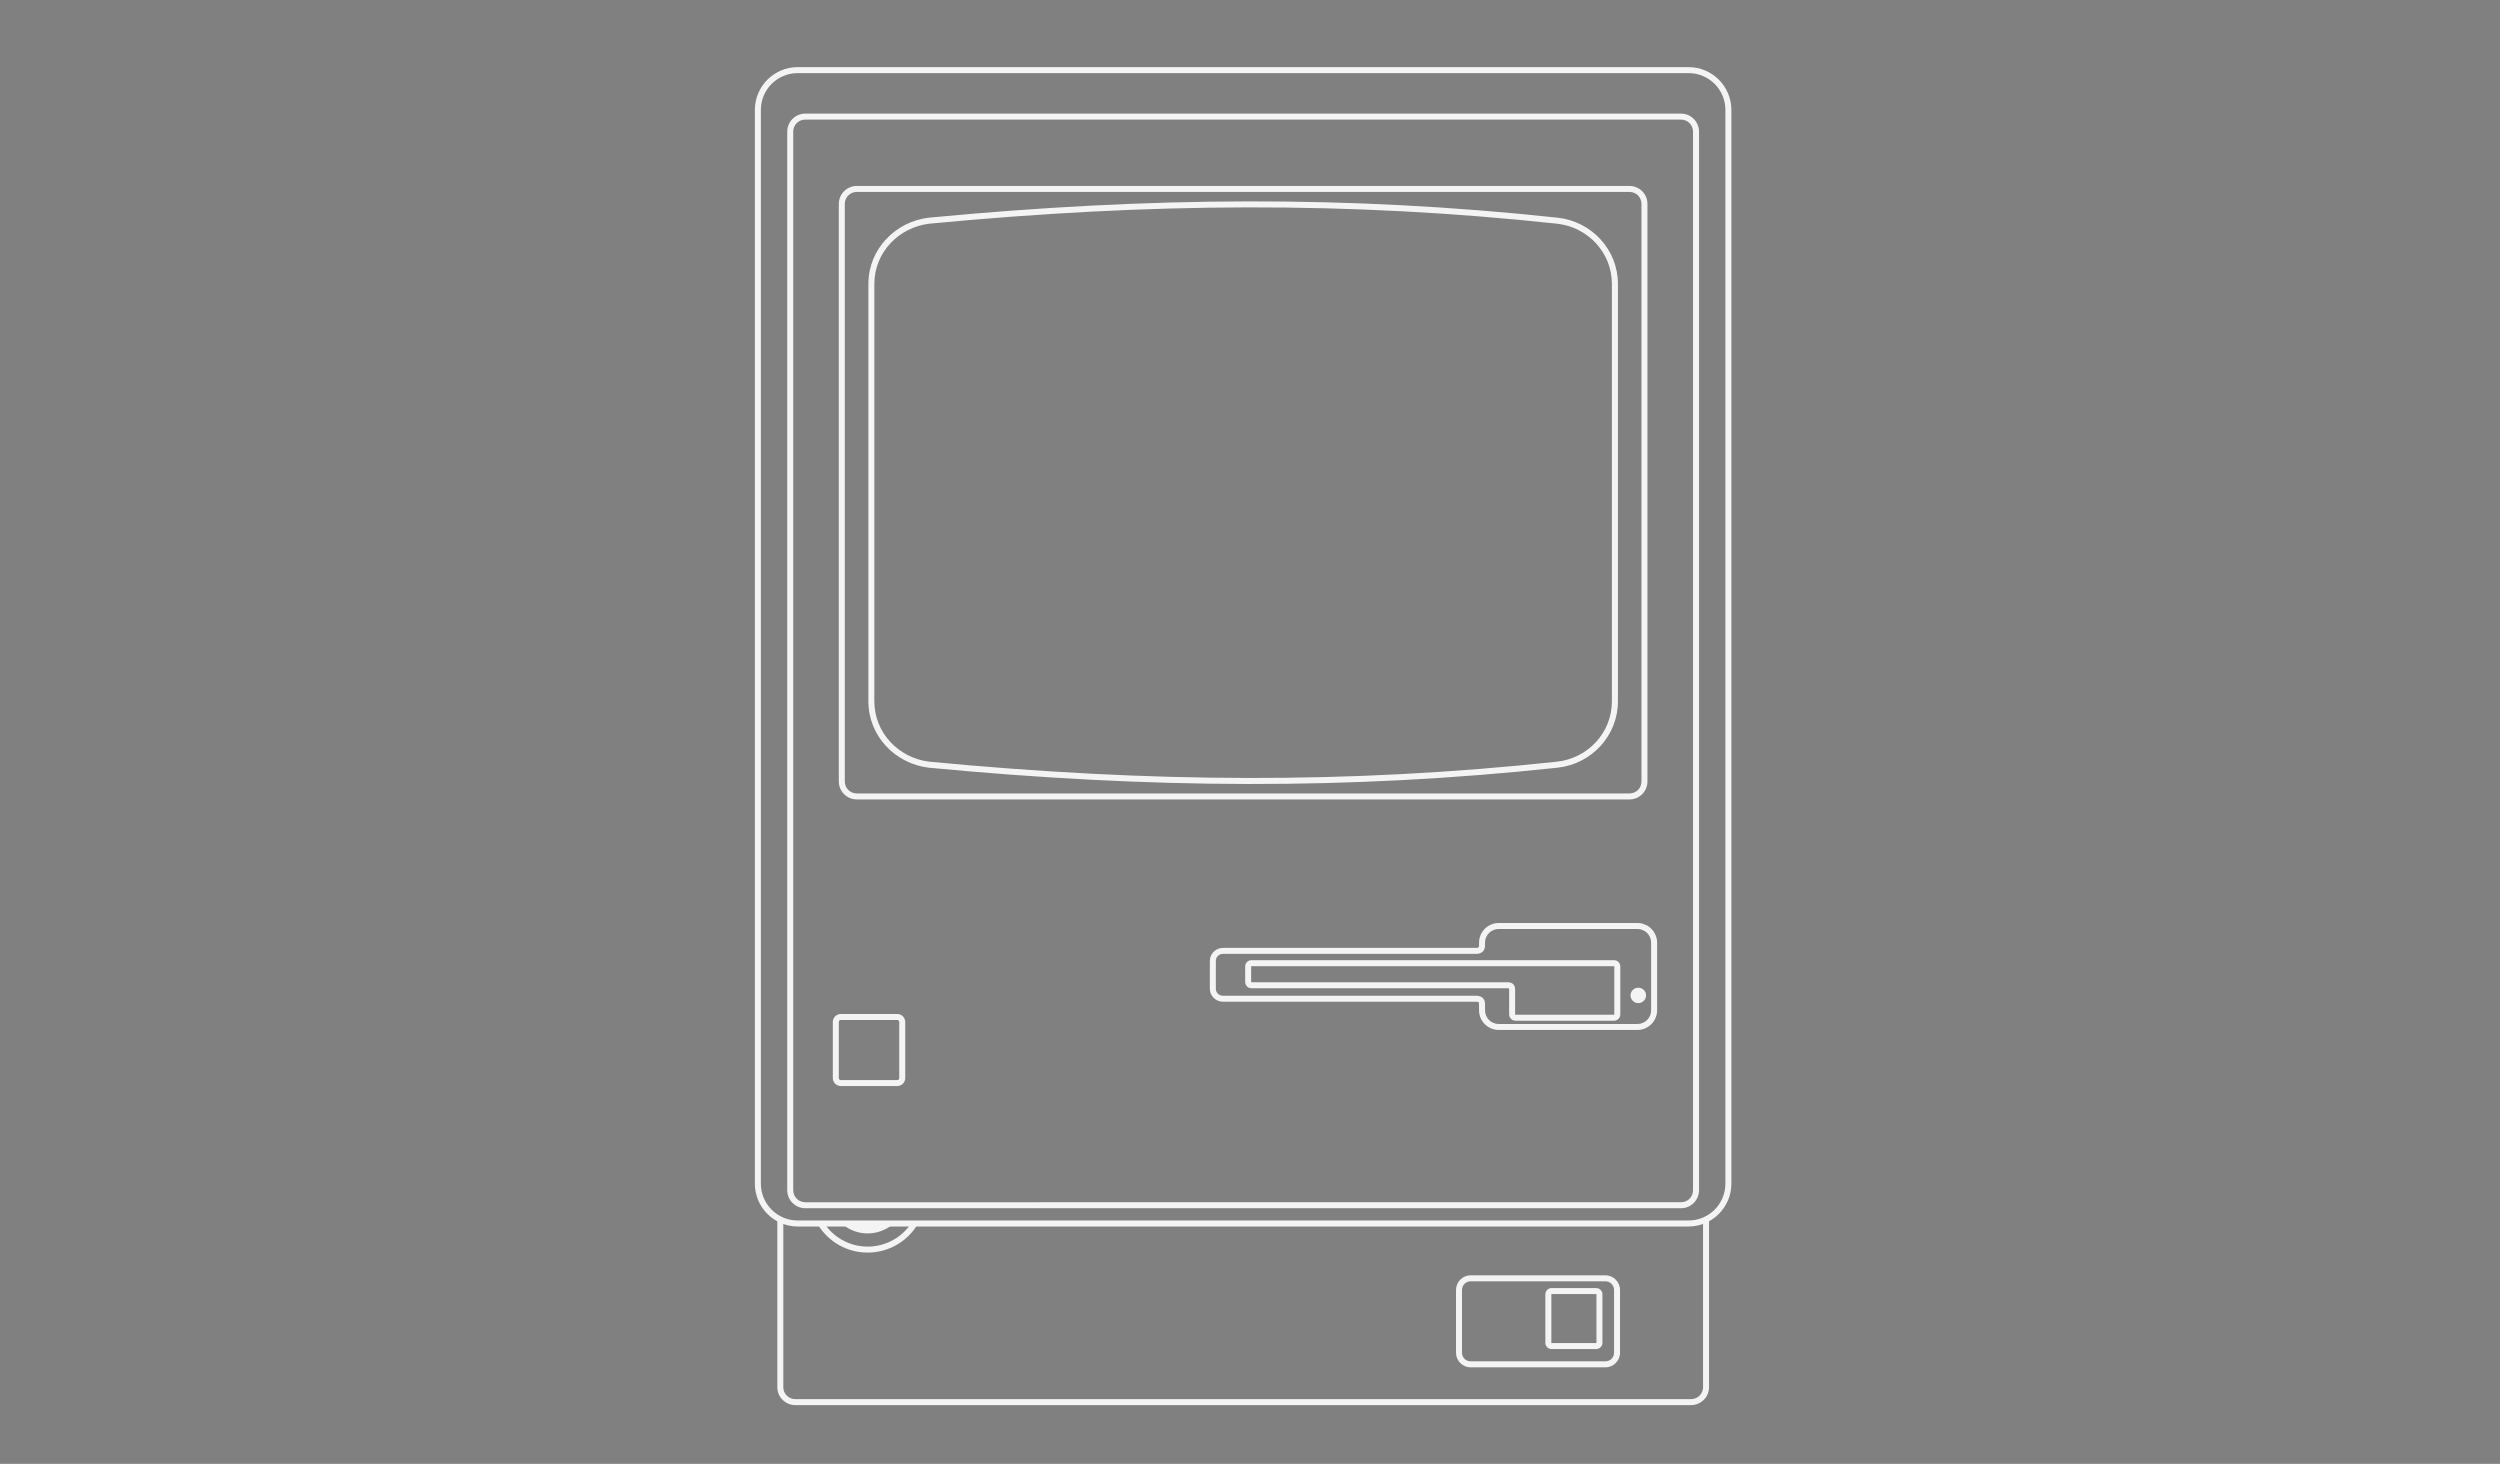 <?xml version="1.0" encoding="utf-8"?>
<!-- Generator: Adobe Illustrator 13.0.0, SVG Export Plug-In . SVG Version: 6.00 Build 14948)  -->
<!DOCTYPE svg>
<svg version="1.2" baseProfile="tiny"
	 id="Layer_3" xmlns:x="http://ns.adobe.com/Extensibility/1.0/" xmlns:i="http://ns.adobe.com/AdobeIllustrator/10.0/" xmlns:graph="http://ns.adobe.com/Graphs/1.0/" xmlns:rdf="http://www.w3.org/1999/02/22-rdf-syntax-ns#" xmlns:dc="http://purl.org/dc/elements/1.1/" xmlns:cc="http://creativecommons.org/ns#"
	 xmlns="http://www.w3.org/2000/svg" xmlns:xlink="http://www.w3.org/1999/xlink" xmlns:a="http://ns.adobe.com/AdobeSVGViewerExtensions/3.0/"
	 x="0px" y="0px" width="598.189px" height="350.26px" viewBox="0 0 598.189 350.26" xml:space="preserve">
<rect x="0" y="0" width="598.189" height="350.26" fill="#808080" stroke="none"/>
<path id="path3" fill="#F4F4F4" d="M205.004,44.494c-2.364,0-4.299,1.936-4.299,4.299v138.192c0,2.364,1.936,4.301,4.299,4.301
	h184.914c2.363,0,4.276-1.937,4.276-4.301V48.793c0-2.363-1.912-4.299-4.276-4.299H205.004z M205.004,45.927h184.914
	c1.589,0,2.843,1.276,2.843,2.866v138.192c0,1.59-1.254,2.866-2.843,2.866H205.004c-1.59,0-2.866-1.276-2.866-2.866V48.793
	C202.138,47.204,203.415,45.927,205.004,45.927z"/>
<path id="path5" fill="#F4F4F4" d="M192.667,27.187c-2.364,0-4.299,1.935-4.299,4.299V284.8c0,2.365,1.935,4.3,4.299,4.3h209.568
	c2.362,0,4.299-1.935,4.299-4.3V31.485c0-2.364-1.937-4.299-4.299-4.299H192.667z M192.667,28.619h209.568
	c1.59,0,2.865,1.276,2.865,2.866V284.8c0,1.591-1.275,2.865-2.865,2.865H192.667c-1.589,0-2.866-1.274-2.866-2.865V31.485
	C189.801,29.896,191.078,28.619,192.667,28.619z"/>
<path id="path7" fill="#F4F4F4" d="M190.876,16.059c-5.658,0-10.254,4.596-10.254,10.254v256.904
	c0,5.658,4.597,10.254,10.254,10.254h213.149c5.659,0,10.255-4.597,10.255-10.254V26.32c0-5.663-4.592-10.26-10.253-10.26h-213.15
	L190.876,16.059z M190.876,17.492h213.149c4.884,0,8.821,3.937,8.821,8.821V283.21c0,4.885-3.939,8.822-8.821,8.822H190.876
	c-4.882,0.007-8.82-3.934-8.82-8.813V26.314C182.056,21.431,185.994,17.493,190.876,17.492L190.876,17.492z"/>
<path id="path9" fill="#F4F4F4" d="M201.176,242.62c-1.046,0-1.903,0.881-1.903,1.927v13.412c0,1.044,0.857,1.903,1.903,1.903
	h13.523c1.047,0,1.903-0.859,1.903-1.903v-13.412c0-1.046-0.857-1.927-1.903-1.927H201.176z M201.176,244.054h13.523
	c0.271,0,0.47,0.221,0.47,0.493v13.412c0,0.27-0.199,0.47-0.47,0.47h-13.523c-0.271,0-0.47-0.2-0.47-0.47v-13.412
	C200.706,244.274,200.905,244.054,201.176,244.054z"/>
<path id="path11" fill="#F4F4F4" d="M351.881,305.155c-1.927,0-3.493,1.591-3.493,3.515v15.001c0,1.924,1.566,3.494,3.493,3.494
	h32.263c1.925,0,3.491-1.57,3.491-3.494V308.67c0-1.924-1.566-3.515-3.491-3.515H351.881z M351.881,306.588h32.263
	c1.15,0,2.06,0.932,2.06,2.082v15.001c0,1.15-0.909,2.06-2.06,2.06h-32.263c-1.15,0-2.061-0.909-2.061-2.06V308.67
	C349.82,307.52,350.73,306.588,351.881,306.588z"/>
<path id="path13" fill="#F4F4F4" d="M371.268,308.199c-0.826,0-1.501,0.674-1.501,1.5v11.599c0,0.828,0.675,1.5,1.501,1.5h10.635
	c0.827,0,1.523-0.672,1.523-1.5v-11.599c0-0.826-0.698-1.5-1.523-1.5H371.268z M371.268,309.634h10.635
	c0.054,0,0.09,0.015,0.09,0.065v11.599c0,0.052-0.038,0.067-0.09,0.067h-10.635c-0.052,0-0.067-0.016-0.067-0.067v-11.599
	C371.2,309.648,371.216,309.634,371.268,309.634z"/>
<path id="path15" fill="#F4F4F4" d="M358.6,220.854c-2.582,0-4.701,2.118-4.701,4.703v0.648c0,0.224-0.05,0.376-0.112,0.446
	c-0.062,0.073-0.157,0.158-0.56,0.158h-60.631c-1.705,0-3.112,1.408-3.112,3.112v6.649c0,1.706,1.408,3.112,3.112,3.112h60.631
	c0.451,0,0.547,0.07,0.583,0.113c0.033,0.041,0.089,0.229,0.089,0.625v1.321c0,2.583,2.119,4.702,4.701,4.702h33.205
	c2.582,0,4.701-2.119,4.701-4.702v-16.187c0-2.585-2.117-4.703-4.701-4.703H358.6L358.6,220.854z M358.6,222.287h33.205
	c1.81,0,3.268,1.461,3.268,3.271v16.187c0,1.81-1.458,3.269-3.268,3.269H358.6c-1.81,0-3.269-1.459-3.269-3.269v-1.321
	c0-0.531-0.045-1.067-0.426-1.521c-0.379-0.456-1.003-0.651-1.679-0.651h-60.631c-0.93,0-1.679-0.747-1.679-1.679v-6.649
	c0-0.931,0.749-1.68,1.679-1.68h60.631c0.691,0,1.296-0.226,1.657-0.649c0.36-0.424,0.447-0.949,0.447-1.388v-0.648
	C355.331,223.747,356.791,222.287,358.6,222.287L358.6,222.287z"/>
<path id="path17" fill="#F4F4F4" d="M299.441,229.747c-0.827,0-1.5,0.673-1.5,1.499v3.718c0,0.825,0.673,1.499,1.5,1.499h61.369
	c0.245,0,0.256,0.057,0.246,0.046c-0.009-0.013,0.046,0.057,0.046,0.313v5.888c0,0.825,0.674,1.522,1.499,1.522h23.601
	c0.825,0,1.5-0.696,1.5-1.522v-11.464c0-0.826-0.675-1.499-1.5-1.499h-86.758H299.441z M299.441,231.18h86.758
	c0.052,0,0.066,0.015,0.066,0.066v11.464c0,0.052-0.015,0.089-0.066,0.089h-23.601c-0.051,0-0.066-0.036-0.066-0.089v-5.888
	c0-0.439-0.077-0.91-0.403-1.276c-0.323-0.368-0.837-0.516-1.321-0.516h-61.369c-0.051,0-0.068-0.017-0.068-0.066v-3.718
	c0-0.052,0.017-0.066,0.068-0.066H299.441z"/>
<path id="circle19" fill="#F4F4F4" d="M392.003,236.331c-1.018,0-1.859,0.818-1.859,1.834c0,1.019,0.842,1.86,1.859,1.86
	s1.858-0.842,1.858-1.86C393.861,237.149,393.021,236.331,392.003,236.331z"/>
<path id="path21" fill="#F4F4F4" d="M197.033,292.437l-1.208,0.784c2.469,3.905,6.82,6.493,11.777,6.493
	c4.954,0,9.329-2.592,11.8-6.493l-1.209-0.761c-2.217,3.5-6.136,5.82-10.59,5.82C203.145,298.28,199.25,295.942,197.033,292.437
	L197.033,292.437z"/>
<path id="path23_1_" d="M207.602,294.409"/>
<path id="path23_2_" fill="#F4F4F4" d="M201.668,292.999c1.616,1.33,3.678,2.127,5.934,2.127c2.28,0,4.377-0.815,6-2.173"/>
<path id="path25" fill="#F4F4F4" d="M185.995,291.563v40.369c0,2.364,1.936,4.276,4.299,4.276h214.339
	c2.364,0,4.298-1.912,4.298-4.276v-39.965H407.5v39.965c0,1.589-1.277,2.843-2.866,2.843H190.294c-1.59,0-2.867-1.254-2.867-2.843
	v-40.369H185.995z"/>
<path id="path27" fill="#F4F4F4" d="M298.546,48.188c-24.74,0.04-49.859,1.377-76.275,3.895h-0.022
	c-8.093,0.952-14.464,7.604-14.464,15.853v99.883c0,8.25,6.372,14.921,14.464,15.875h0.022c52.839,5.037,100.427,5.354,150.395,0
	c8.11-0.869,14.464-7.626,14.464-15.875V67.936c0-8.248-6.354-14.983-14.464-15.853c-24.983-2.677-49.363-3.936-74.111-3.896
	L298.546,48.188z M298.546,49.621c24.695-0.04,49.022,1.224,73.953,3.896c7.413,0.794,13.188,6.907,13.188,14.419v99.883
	c0,7.514-5.775,13.647-13.188,14.441c-49.855,5.345-97.325,5.026-150.078,0c-0.007-0.001-0.016,0-0.022,0
	c-7.402-0.881-13.188-6.936-13.188-14.441V67.936c0-7.505,5.785-13.538,13.188-14.419c0.007,0,0.015,0,0.022,0
	C248.794,51.003,273.857,49.661,298.546,49.621z"/>
</svg>
